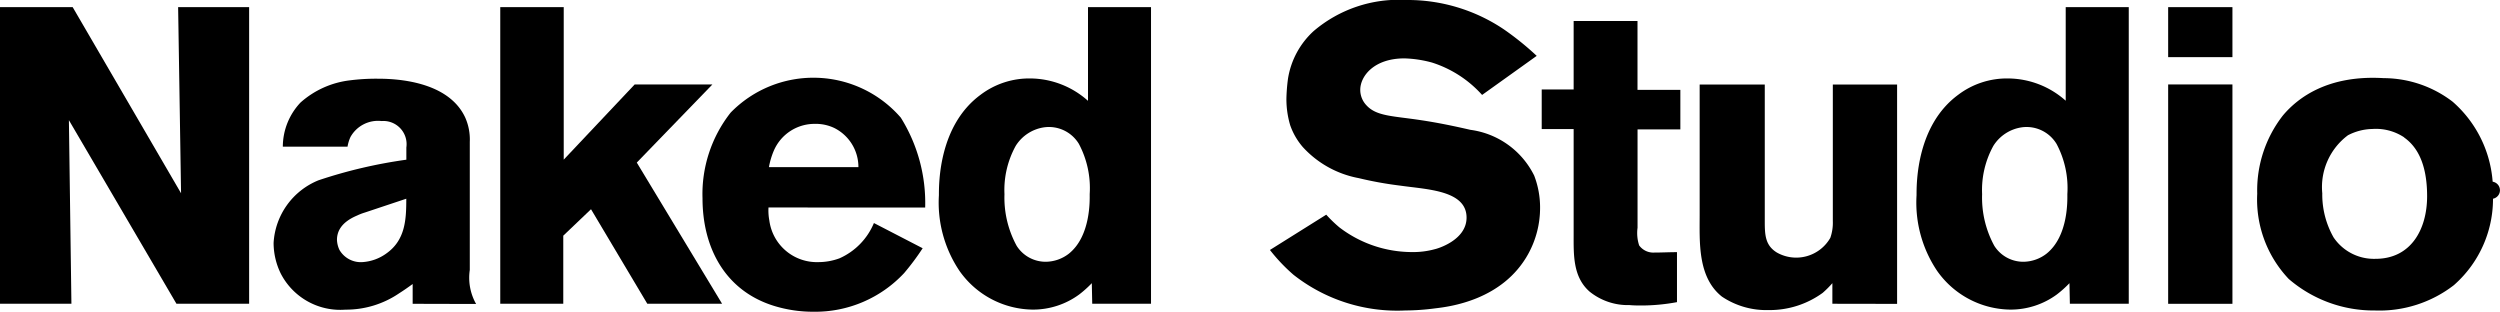 <svg xmlns="http://www.w3.org/2000/svg" xmlns:xlink="http://www.w3.org/1999/xlink" width="155" height="19.328" viewBox="0 0 155 19.328">
  <defs>
    <clipPath id="clip-path">
      <rect id="Rectangle_1" data-name="Rectangle 1" width="155" height="19.328" fill="none"/>
    </clipPath>
  </defs>
  <g id="Group_25" data-name="Group 25" transform="translate(0)">
    <path id="Path_1" data-name="Path 1" d="M11.044,3.231l.182,11.539L4.506,3.231H0v18.39H4.428L4.272,10.238,10.94,21.621h4.506V3.231Z" transform="translate(0 -2.788)"/>
    <g id="Group_2" data-name="Group 2" transform="translate(0)">
      <g id="Group_1" data-name="Group 1" clip-path="url(#clip-path)">
        <path id="Path_2" data-name="Path 2" d="M132.374,49.5V48.273c-.286.208-.547.391-.834.573a5.848,5.848,0,0,1-3.334,1.016,4.148,4.148,0,0,1-4.011-2.24,4.335,4.335,0,0,1-.443-1.9,4.463,4.463,0,0,1,2.787-3.881,30.2,30.2,0,0,1,5.444-1.276v-.755a1.439,1.439,0,0,0-1.537-1.641,1.952,1.952,0,0,0-1.928.99,2.368,2.368,0,0,0-.182.6h-4.012a4,4,0,0,1,1.094-2.735,5.581,5.581,0,0,1,3.074-1.38,12.841,12.841,0,0,1,1.745-.1c1.9,0,4.48.443,5.392,2.4a3.338,3.338,0,0,1,.287,1.511v7.945a3.308,3.308,0,0,0,.391,2.11ZM129.4,43.844a3.486,3.486,0,0,0-.469.182c-.99.417-1.25.99-1.25,1.511a1.6,1.6,0,0,0,.156.625,1.531,1.531,0,0,0,1.381.755,2.825,2.825,0,0,0,1.537-.547c1.172-.834,1.224-2.11,1.224-3.386Z" transform="translate(-106.789 -30.664)"/>
        <path id="Path_3" data-name="Path 3" d="M235.382,21.621l-3.49-5.861L230.172,17.4v4.22h-3.907V3.23H230.2v9.456l4.4-4.663h4.819l-4.689,4.845,5.288,8.752Z" transform="translate(-195.249 -2.788)"/>
        <path id="Path_4" data-name="Path 4" d="M321.848,43.2a3.314,3.314,0,0,0,.052.808,2.971,2.971,0,0,0,3.048,2.579,3.781,3.781,0,0,0,1.3-.235,4.113,4.113,0,0,0,2.136-2.188l3.022,1.563a15.352,15.352,0,0,1-1.146,1.537,7.539,7.539,0,0,1-5.626,2.4,8.217,8.217,0,0,1-2.449-.365c-3.022-.938-4.428-3.595-4.428-6.668a8.161,8.161,0,0,1,1.745-5.314,7.168,7.168,0,0,1,10.549.313,9.985,9.985,0,0,1,1.511,5.574Zm4.09-4.923a2.662,2.662,0,0,0-1.224-.261,2.745,2.745,0,0,0-2.527,1.641,4.641,4.641,0,0,0-.312,1.042h5.548a2.705,2.705,0,0,0-1.485-2.422" transform="translate(-274.201 -30.336)"/>
        <path id="Path_5" data-name="Path 5" d="M434.162,21.621l-.026-1.276a6.806,6.806,0,0,1-.781.7,4.835,4.835,0,0,1-2.891.938,5.627,5.627,0,0,1-4.532-2.4,7.584,7.584,0,0,1-1.276-4.689c0-.781,0-4.324,2.579-6.226a5,5,0,0,1,3.1-1.016A5.412,5.412,0,0,1,433.9,9.04V3.231h3.907v18.39Zm-.834-9.924a2.171,2.171,0,0,0-2.136-1.016,2.5,2.5,0,0,0-1.771,1.146,5.66,5.66,0,0,0-.7,3,6.233,6.233,0,0,0,.755,3.2,2.124,2.124,0,0,0,1.823.99,2.37,2.37,0,0,0,1.406-.495c1.38-1.094,1.3-3.36,1.3-3.7a5.832,5.832,0,0,0-.677-3.126" transform="translate(-366.444 -2.788)"/>
        <path id="Path_6" data-name="Path 6" d="M590.412,15.733c-1.589,2.891-4.9,3.282-5.783,3.386a14.376,14.376,0,0,1-1.849.13,10.39,10.39,0,0,1-6.929-2.214,10.819,10.819,0,0,1-1.459-1.537l3.491-2.188a8.06,8.06,0,0,0,.807.781,7.419,7.419,0,0,0,4.506,1.537,5.072,5.072,0,0,0,1.433-.182c.13-.026,1.954-.547,1.954-1.954,0-1.693-2.449-1.745-4.09-1.98a22.766,22.766,0,0,1-2.6-.469,6.234,6.234,0,0,1-3.464-1.927,4.162,4.162,0,0,1-.782-1.355,5.722,5.722,0,0,1-.234-1.615,10.827,10.827,0,0,1,.1-1.276A5.068,5.068,0,0,1,577.1,1.928,8.121,8.121,0,0,1,582.832,0,10.683,10.683,0,0,1,588.9,1.823a17.844,17.844,0,0,1,2.032,1.641l-3.386,2.422a7.035,7.035,0,0,0-3.1-2.006,7.18,7.18,0,0,0-1.719-.26c-1.875,0-2.735,1.094-2.735,1.953a1.391,1.391,0,0,0,.391.964c.625.677,1.641.651,3.36.912,1.042.156,2.058.365,3.074.6a5.173,5.173,0,0,1,3.959,2.839,5.509,5.509,0,0,1,.365,1.98,5.913,5.913,0,0,1-.729,2.865" transform="translate(-495.656)"/>
        <path id="Path_7" data-name="Path 7" d="M703.278,16.221v6.1a2.455,2.455,0,0,0,.1,1.094,1.083,1.083,0,0,0,.938.443c.469,0,.938-.026,1.407-.026v3.1a12.287,12.287,0,0,1-2.11.208c-.287,0-.573,0-.833-.026a3.778,3.778,0,0,1-2.474-.834c-1.042-.912-.99-2.292-.99-3.542V16.2h-1.98V13.747h1.98V9.5h3.959v4.272h2.657v2.449Z" transform="translate(-601.75 -8.199)"/>
        <path id="Path_8" data-name="Path 8" d="M776.957,51.793V50.517a6.243,6.243,0,0,1-.6.6A5.588,5.588,0,0,1,773,52.184a4.936,4.936,0,0,1-2.891-.834c-1.511-1.2-1.38-3.386-1.38-5.053V38.2h4.037v8.466c0,.859.026,1.511.755,1.954a2.437,2.437,0,0,0,3.308-.912,2.816,2.816,0,0,0,.156-1.042V38.2h3.985v13.6Z" transform="translate(-663.35 -32.96)"/>
        <path id="Path_9" data-name="Path 9" d="M876.349,21.621l-.026-1.276a6.8,6.8,0,0,1-.781.7,4.835,4.835,0,0,1-2.891.938,5.627,5.627,0,0,1-4.532-2.4,7.583,7.583,0,0,1-1.276-4.689c0-.781,0-4.324,2.579-6.226a5,5,0,0,1,3.1-1.016,5.412,5.412,0,0,1,3.569,1.381V3.231H880v18.39Zm-.834-9.924a2.171,2.171,0,0,0-2.136-1.016,2.5,2.5,0,0,0-1.771,1.146,5.661,5.661,0,0,0-.7,3,6.233,6.233,0,0,0,.755,3.2,2.124,2.124,0,0,0,1.823.99,2.369,2.369,0,0,0,1.407-.495c1.381-1.094,1.3-3.36,1.3-3.7a5.831,5.831,0,0,0-.677-3.126" transform="translate(-748.017 -2.788)"/>
        <path id="Path_10" data-name="Path 10" d="M980.666,3.231h3.985v3.1h-3.985Zm0,4.793h3.985v13.6h-3.985Z" transform="translate(-846.24 -2.788)"/>
        <path id="Path_11" data-name="Path 11" d="M1033.168,48.031a7.55,7.55,0,0,1-4.923,1.589,8.073,8.073,0,0,1-5.34-1.954,7.158,7.158,0,0,1-1.954-5.288,7.548,7.548,0,0,1,1.589-4.845c.938-1.12,2.813-2.527,6.252-2.318a7.058,7.058,0,0,1,4.272,1.459,7.3,7.3,0,0,1,2.5,5.731,7.117,7.117,0,0,1-2.4,5.626m-3.1-9.143a3.168,3.168,0,0,0-1.98-.521,3.4,3.4,0,0,0-1.511.391,4.009,4.009,0,0,0-1.589,3.595,5.382,5.382,0,0,0,.7,2.735,3.017,3.017,0,0,0,2.6,1.329c2.214,0,3.2-1.849,3.2-3.881,0-2.058-.651-3.1-1.432-3.647" transform="translate(-881.003 -30.37)"/>
        <path id="Path_12" data-name="Path 12" d="M1124,82.675a.536.536,0,1,1-.536-.536.536.536,0,0,1,.536.536" transform="translate(-969.003 -70.88)"/>
      </g>
    </g>
  </g>
</svg>
